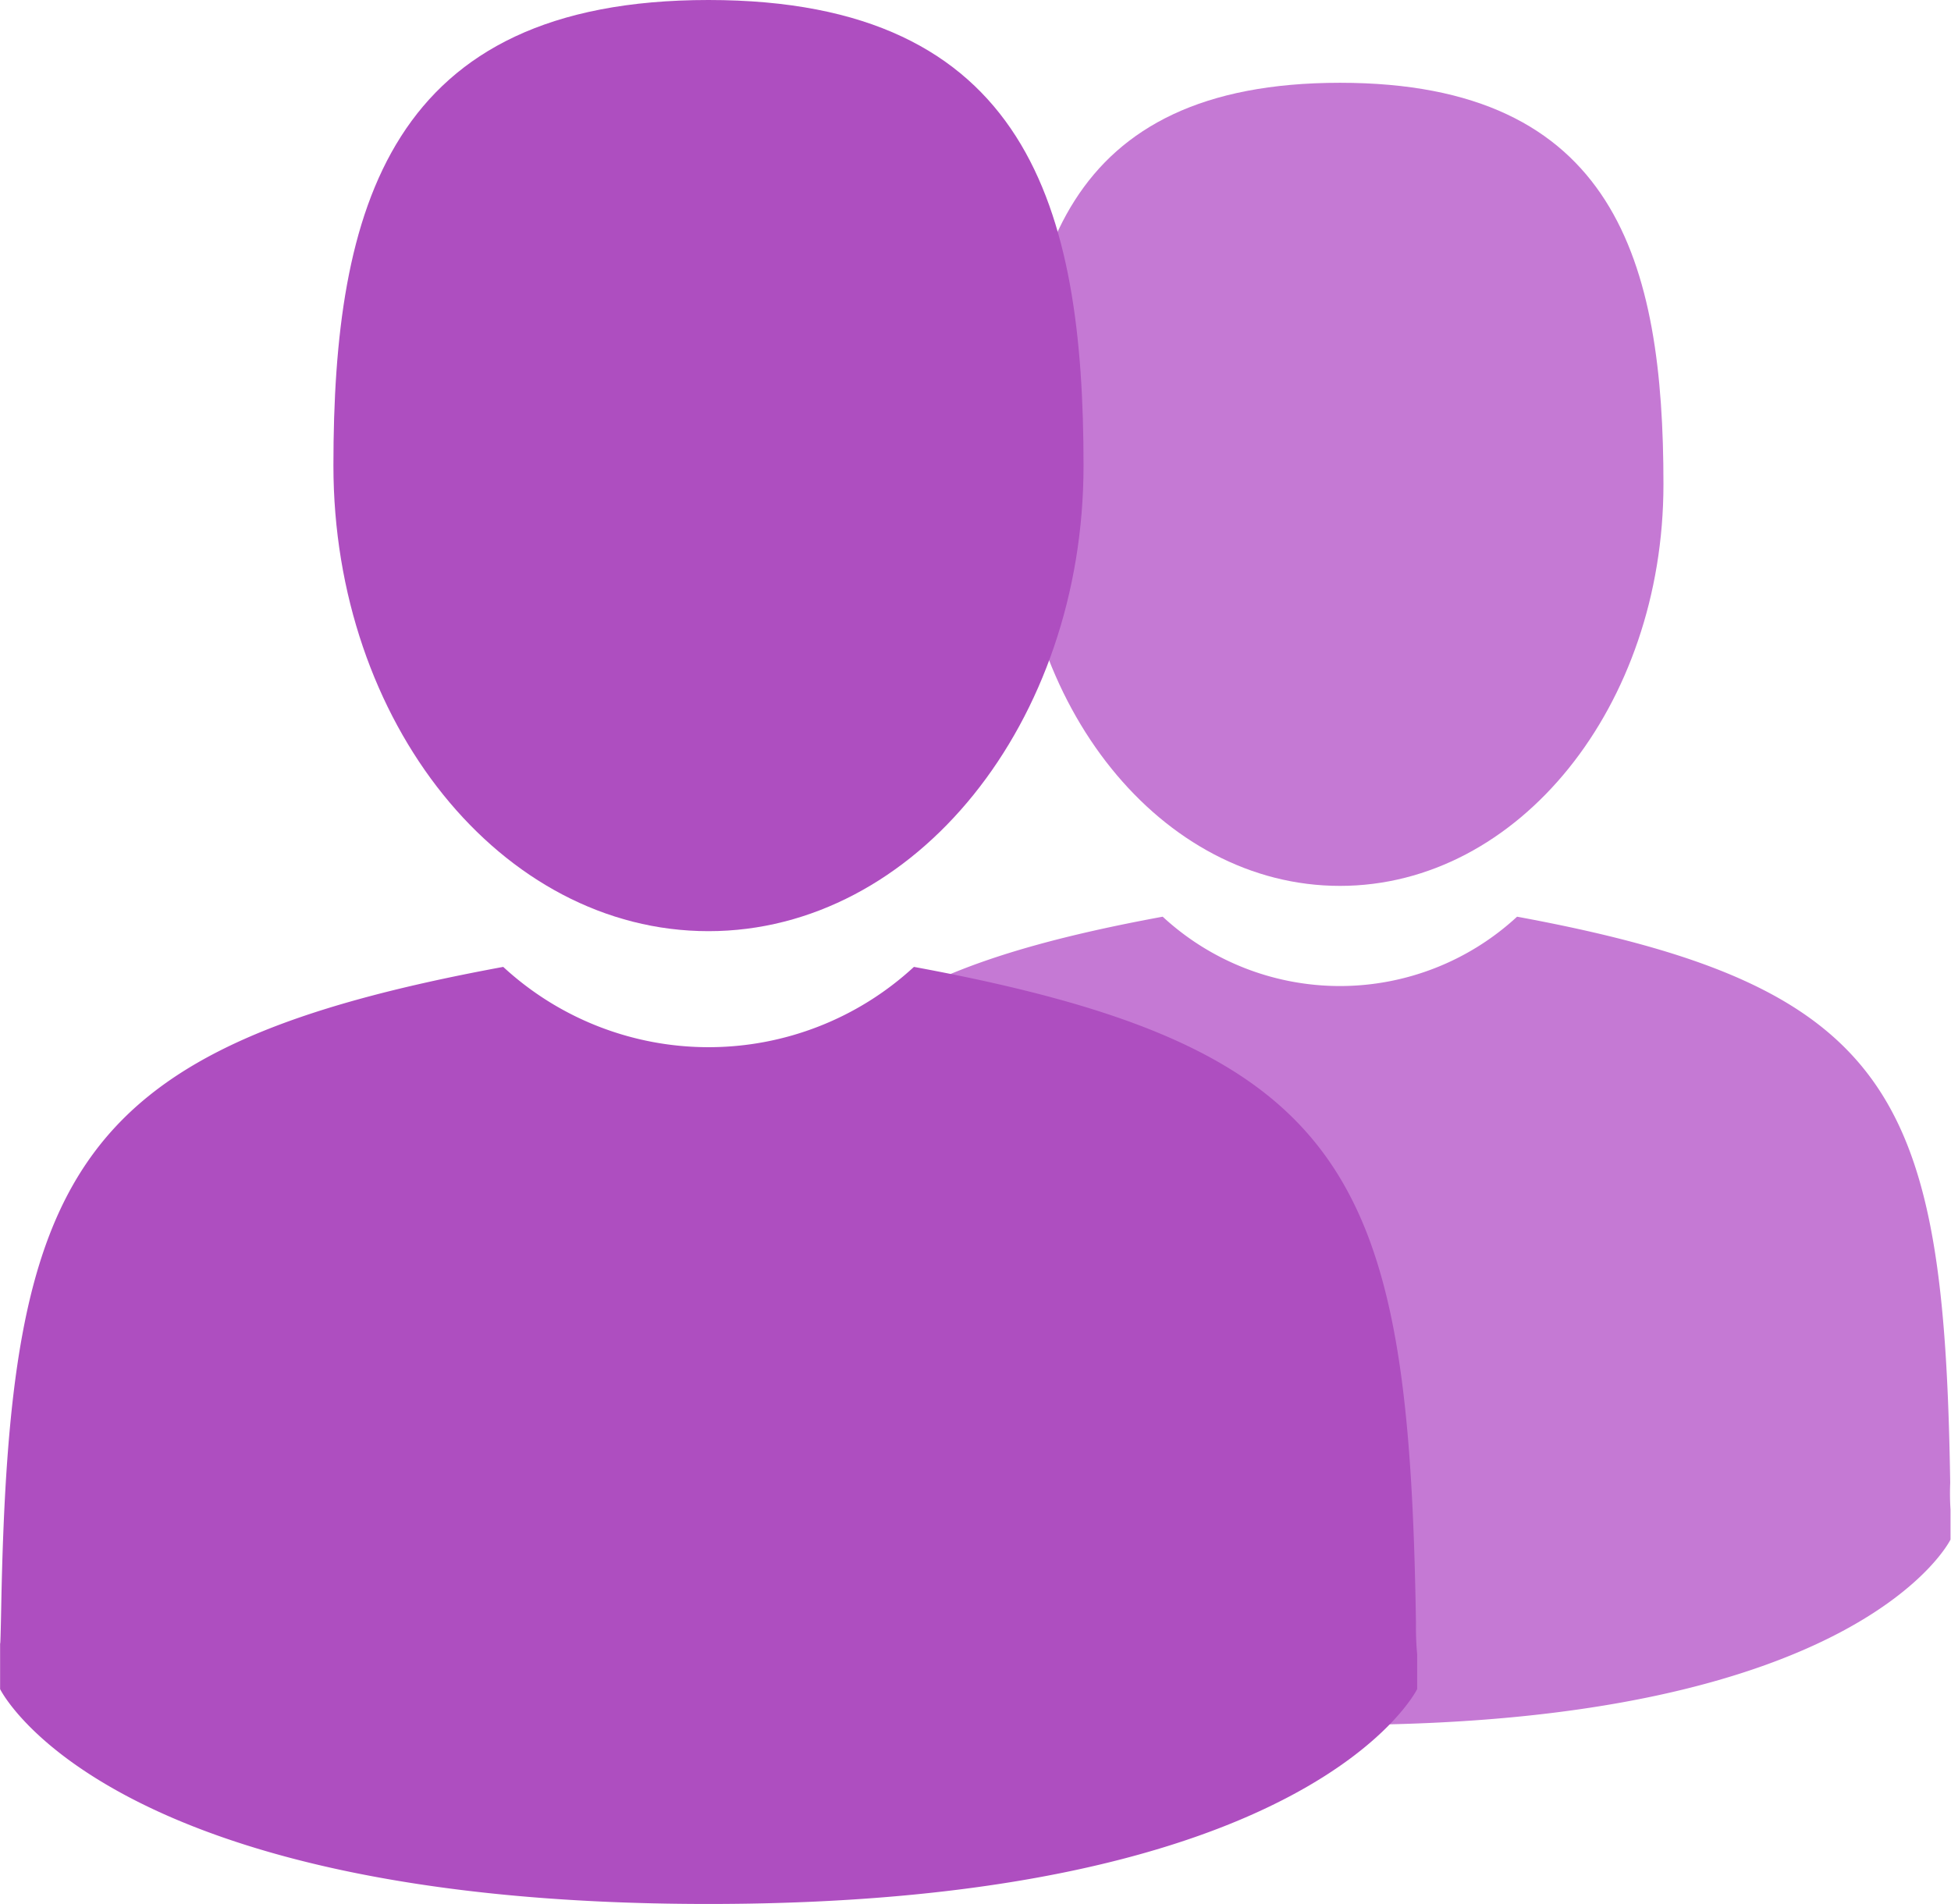 <svg xmlns="http://www.w3.org/2000/svg" width="19.819" height="19.343" viewBox="0 0 19.819 19.343">
  <g id="customers" transform="translate(0)">
    <g id="male" transform="translate(7.405 0.841)">
      <path id="Path_1895" data-name="Path 1895" d="M107.821,8.159c1.815,0,3.286-1.826,3.286-4.08S110.624,0,107.821,0s-3.286,1.826-3.286,4.08S106.006,8.159,107.821,8.159Z" transform="translate(-101.614)" fill="#c579d4"/>
      <path id="Path_1896" data-name="Path 1896" d="M41.9,300.442c0-.137,0-.039,0,0Z" transform="translate(-41.895 -286.054)" fill="#c579d4"/>
      <path id="Path_1897" data-name="Path 1897" d="M308.085,301.611c0-.038,0-.261,0,0Z" transform="translate(-295.672 -287.115)" fill="#c579d4"/>
      <path id="Path_1898" data-name="Path 1898" d="M54.313,183.491c-.061-3.925-.562-5.043-4.4-5.751a2.652,2.652,0,0,1-3.6,0c-3.8.7-4.328,1.8-4.4,5.624-.006.312-.008.328-.009.292,0,.068,0,.193,0,.412,0,0,.914,1.883,6.206,1.883s6.206-1.883,6.206-1.883c0-.141,0-.238,0-.305A2.585,2.585,0,0,1,54.313,183.491Z" transform="translate(-41.907 -169.268)" fill="#c579d4"/>
    </g>
    <g id="male-2" data-name="male">
      <path id="Path_1895-2" data-name="Path 1895" d="M108.345,9.46c2.1,0,3.81-2.118,3.81-4.73S111.594,0,108.345,0s-3.81,2.118-3.81,4.73S106.241,9.46,108.345,9.46Z" transform="translate(-101.148)" fill="#ae4ec0"/>
      <path id="Path_1896-2" data-name="Path 1896" d="M41.9,300.454c0-.159,0-.045,0,0Z" transform="translate(-41.895 -283.772)" fill="#ae4ec0"/>
      <path id="Path_1897-2" data-name="Path 1897" d="M308.085,301.631c0-.044,0-.3,0,0Z" transform="translate(-293.693 -284.825)" fill="#ae4ec0"/>
      <path id="Path_1898-2" data-name="Path 1898" d="M56.291,184.408c-.071-4.551-.652-5.847-5.1-6.668a3.075,3.075,0,0,1-4.172,0c-4.4.812-5.017,2.089-5.1,6.52-.007.362-.01.381-.011.339,0,.079,0,.224,0,.478,0,0,1.059,2.183,7.195,2.183s7.2-2.183,7.2-2.183c0-.163,0-.276,0-.354A3,3,0,0,1,56.291,184.408Z" transform="translate(-41.907 -167.917)" fill="#ae4ec0"/>
    </g>
  </g>
</svg>
